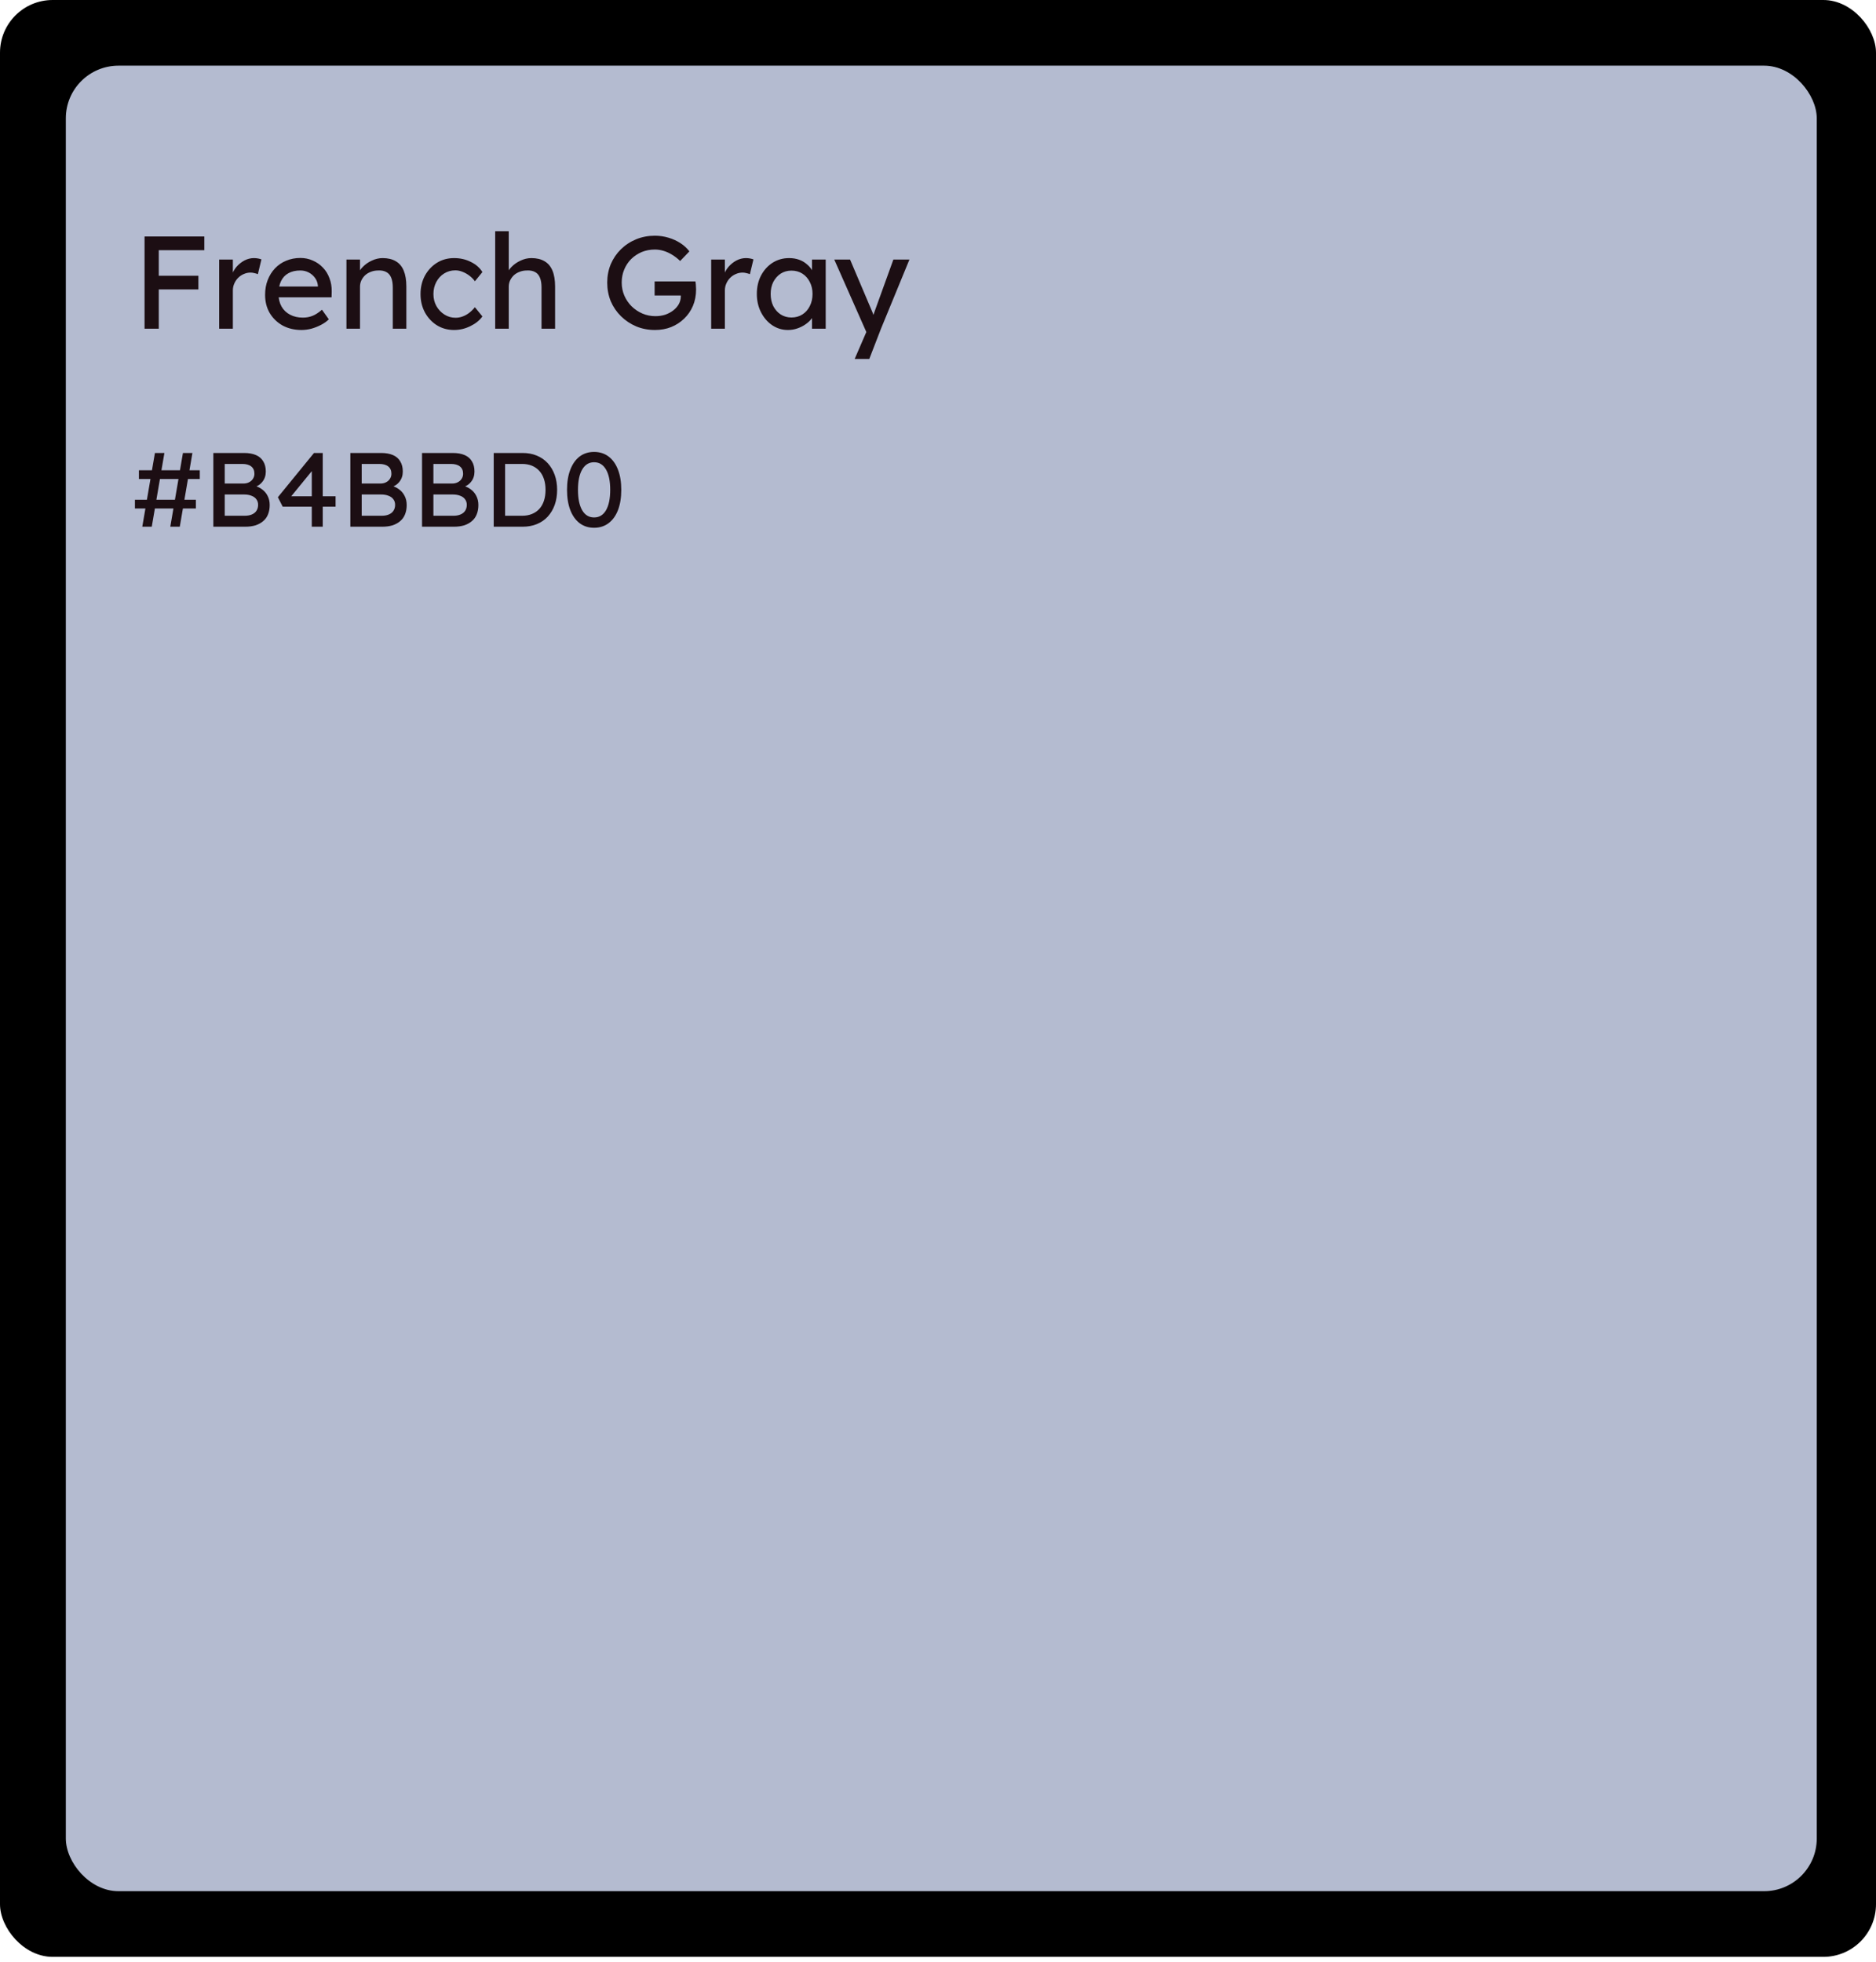 <svg width="285" height="298" viewBox="0 0 285 298" fill="none" xmlns="http://www.w3.org/2000/svg">
<rect width="285" height="297.216" rx="8" fill="black"/>
<rect x="10" y="9.974" width="266" height="277.268" rx="8" fill="#B4BBD0"/>
<path d="M21.96 49.921V35.921H24.12V49.921H21.96ZM22.92 43.961V41.881H30.14V43.961H22.92ZM22.92 38.001V35.921H31.04V38.001H22.92ZM33.295 49.921V39.421H35.376V42.721L35.175 41.921C35.322 41.414 35.569 40.954 35.916 40.541C36.276 40.128 36.682 39.801 37.136 39.561C37.602 39.321 38.082 39.201 38.575 39.201C38.802 39.201 39.016 39.221 39.215 39.261C39.429 39.301 39.596 39.348 39.715 39.401L39.175 41.641C39.016 41.574 38.836 41.521 38.636 41.481C38.449 41.428 38.262 41.401 38.075 41.401C37.715 41.401 37.369 41.474 37.035 41.621C36.715 41.754 36.429 41.948 36.175 42.201C35.935 42.441 35.742 42.728 35.596 43.061C35.449 43.381 35.376 43.734 35.376 44.121V49.921H33.295ZM45.813 50.121C44.733 50.121 43.773 49.894 42.933 49.441C42.106 48.974 41.453 48.341 40.973 47.541C40.506 46.741 40.273 45.821 40.273 44.781C40.273 43.954 40.406 43.201 40.673 42.521C40.939 41.841 41.306 41.254 41.773 40.761C42.253 40.254 42.819 39.868 43.473 39.601C44.139 39.321 44.859 39.181 45.633 39.181C46.313 39.181 46.946 39.314 47.533 39.581C48.119 39.834 48.626 40.188 49.053 40.641C49.493 41.094 49.826 41.634 50.053 42.261C50.293 42.874 50.406 43.548 50.393 44.281L50.373 45.161H41.793L41.333 43.521H48.593L48.293 43.861V43.381C48.253 42.941 48.106 42.548 47.853 42.201C47.599 41.854 47.279 41.581 46.893 41.381C46.506 41.181 46.086 41.081 45.633 41.081C44.913 41.081 44.306 41.221 43.813 41.501C43.319 41.768 42.946 42.168 42.693 42.701C42.439 43.221 42.313 43.868 42.313 44.641C42.313 45.374 42.466 46.014 42.773 46.561C43.079 47.094 43.513 47.508 44.073 47.801C44.633 48.094 45.279 48.241 46.013 48.241C46.533 48.241 47.013 48.154 47.453 47.981C47.906 47.808 48.393 47.494 48.913 47.041L49.953 48.501C49.633 48.821 49.239 49.101 48.773 49.341C48.319 49.581 47.833 49.774 47.313 49.921C46.806 50.054 46.306 50.121 45.813 50.121ZM52.631 49.921V39.421H54.691V41.581L54.331 41.821C54.465 41.354 54.725 40.928 55.111 40.541C55.498 40.141 55.958 39.821 56.491 39.581C57.025 39.328 57.571 39.201 58.131 39.201C58.931 39.201 59.598 39.361 60.131 39.681C60.665 39.988 61.065 40.461 61.331 41.101C61.598 41.741 61.731 42.548 61.731 43.521V49.921H59.671V43.661C59.671 43.061 59.591 42.568 59.431 42.181C59.271 41.781 59.025 41.494 58.691 41.321C58.358 41.134 57.945 41.054 57.451 41.081C57.051 41.081 56.685 41.148 56.351 41.281C56.018 41.401 55.725 41.574 55.471 41.801C55.231 42.028 55.038 42.294 54.891 42.601C54.758 42.894 54.691 43.214 54.691 43.561V49.921H53.671C53.498 49.921 53.325 49.921 53.151 49.921C52.978 49.921 52.805 49.921 52.631 49.921ZM68.986 50.121C68.013 50.121 67.139 49.881 66.366 49.401C65.606 48.921 64.999 48.268 64.546 47.441C64.106 46.614 63.886 45.688 63.886 44.661C63.886 43.634 64.106 42.708 64.546 41.881C64.999 41.054 65.606 40.401 66.366 39.921C67.139 39.441 68.013 39.201 68.986 39.201C69.919 39.201 70.766 39.394 71.526 39.781C72.299 40.154 72.886 40.668 73.286 41.321L72.146 42.721C71.933 42.414 71.659 42.134 71.326 41.881C70.993 41.628 70.639 41.428 70.266 41.281C69.893 41.134 69.533 41.061 69.186 41.061C68.546 41.061 67.973 41.221 67.466 41.541C66.973 41.848 66.579 42.274 66.286 42.821C65.993 43.368 65.846 43.981 65.846 44.661C65.846 45.341 65.999 45.954 66.306 46.501C66.613 47.034 67.019 47.461 67.526 47.781C68.033 48.101 68.593 48.261 69.206 48.261C69.566 48.261 69.913 48.201 70.246 48.081C70.593 47.961 70.926 47.781 71.246 47.541C71.566 47.301 71.866 47.008 72.146 46.661L73.286 48.061C72.859 48.661 72.246 49.154 71.446 49.541C70.659 49.928 69.839 50.121 68.986 50.121ZM75.229 49.921V35.121H77.289V41.581L76.929 41.821C77.062 41.354 77.322 40.928 77.709 40.541C78.096 40.141 78.556 39.821 79.089 39.581C79.622 39.328 80.169 39.201 80.729 39.201C81.529 39.201 82.196 39.361 82.729 39.681C83.262 39.988 83.662 40.461 83.929 41.101C84.196 41.741 84.329 42.548 84.329 43.521V49.921H82.269V43.661C82.269 43.061 82.189 42.568 82.029 42.181C81.869 41.781 81.622 41.494 81.289 41.321C80.956 41.134 80.542 41.054 80.049 41.081C79.649 41.081 79.282 41.148 78.949 41.281C78.616 41.401 78.322 41.574 78.069 41.801C77.829 42.028 77.636 42.294 77.489 42.601C77.356 42.894 77.289 43.214 77.289 43.561V49.921H76.269C76.096 49.921 75.922 49.921 75.749 49.921C75.576 49.921 75.402 49.921 75.229 49.921ZM99.509 50.121C98.496 50.121 97.549 49.941 96.669 49.581C95.789 49.208 95.016 48.694 94.349 48.041C93.682 47.388 93.162 46.628 92.789 45.761C92.429 44.881 92.249 43.934 92.249 42.921C92.249 41.921 92.429 40.988 92.789 40.121C93.162 39.254 93.676 38.501 94.329 37.861C94.996 37.208 95.769 36.701 96.649 36.341C97.529 35.981 98.476 35.801 99.489 35.801C100.196 35.801 100.882 35.901 101.549 36.101C102.229 36.301 102.842 36.581 103.389 36.941C103.936 37.301 104.382 37.714 104.729 38.181L103.329 39.641C102.929 39.254 102.516 38.934 102.089 38.681C101.676 38.428 101.249 38.234 100.809 38.101C100.369 37.968 99.929 37.901 99.489 37.901C98.769 37.901 98.102 38.028 97.489 38.281C96.889 38.534 96.356 38.888 95.889 39.341C95.436 39.794 95.082 40.328 94.829 40.941C94.576 41.541 94.449 42.201 94.449 42.921C94.449 43.614 94.582 44.274 94.849 44.901C95.116 45.514 95.482 46.054 95.949 46.521C96.429 46.988 96.976 47.354 97.589 47.621C98.216 47.888 98.876 48.021 99.569 48.021C100.089 48.021 100.582 47.948 101.049 47.801C101.516 47.641 101.929 47.421 102.289 47.141C102.649 46.861 102.929 46.541 103.129 46.181C103.329 45.808 103.429 45.414 103.429 45.001V44.601L103.729 44.881H99.449V42.741H105.649C105.676 42.888 105.696 43.034 105.709 43.181C105.722 43.314 105.729 43.448 105.729 43.581C105.742 43.701 105.749 43.821 105.749 43.941C105.749 44.861 105.589 45.701 105.269 46.461C104.949 47.208 104.502 47.854 103.929 48.401C103.369 48.948 102.709 49.374 101.949 49.681C101.202 49.974 100.389 50.121 99.509 50.121ZM108.042 49.921V39.421H110.122V42.721L109.922 41.921C110.068 41.414 110.315 40.954 110.662 40.541C111.022 40.128 111.428 39.801 111.882 39.561C112.348 39.321 112.828 39.201 113.322 39.201C113.548 39.201 113.762 39.221 113.962 39.261C114.175 39.301 114.342 39.348 114.462 39.401L113.922 41.641C113.762 41.574 113.582 41.521 113.382 41.481C113.195 41.428 113.008 41.401 112.822 41.401C112.462 41.401 112.115 41.474 111.782 41.621C111.462 41.754 111.175 41.948 110.922 42.201C110.682 42.441 110.488 42.728 110.342 43.061C110.195 43.381 110.122 43.734 110.122 44.121V49.921H108.042ZM119.699 50.121C118.832 50.121 118.039 49.881 117.319 49.401C116.612 48.921 116.045 48.268 115.619 47.441C115.192 46.614 114.979 45.681 114.979 44.641C114.979 43.588 115.192 42.654 115.619 41.841C116.059 41.014 116.645 40.368 117.379 39.901C118.125 39.434 118.959 39.201 119.879 39.201C120.425 39.201 120.925 39.281 121.379 39.441C121.832 39.601 122.225 39.828 122.559 40.121C122.905 40.401 123.185 40.728 123.399 41.101C123.625 41.474 123.765 41.874 123.819 42.301L123.359 42.141V39.421H125.439V49.921H123.359V47.421L123.839 47.281C123.759 47.641 123.592 47.994 123.339 48.341C123.099 48.674 122.785 48.974 122.399 49.241C122.025 49.508 121.605 49.721 121.139 49.881C120.685 50.041 120.205 50.121 119.699 50.121ZM120.239 48.221C120.865 48.221 121.419 48.068 121.899 47.761C122.379 47.454 122.752 47.034 123.019 46.501C123.299 45.954 123.439 45.334 123.439 44.641C123.439 43.961 123.299 43.354 123.019 42.821C122.752 42.288 122.379 41.868 121.899 41.561C121.419 41.254 120.865 41.101 120.239 41.101C119.625 41.101 119.079 41.254 118.599 41.561C118.132 41.868 117.759 42.288 117.479 42.821C117.212 43.354 117.079 43.961 117.079 44.641C117.079 45.334 117.212 45.954 117.479 46.501C117.759 47.034 118.132 47.454 118.599 47.761C119.079 48.068 119.625 48.221 120.239 48.221ZM129.841 54.521L131.961 49.621L131.981 51.261L126.741 39.421H129.141L132.421 47.141C132.487 47.274 132.567 47.481 132.661 47.761C132.754 48.028 132.834 48.294 132.901 48.561L132.381 48.681C132.487 48.401 132.587 48.121 132.681 47.841C132.787 47.561 132.887 47.281 132.981 47.001L135.721 39.421H138.161L133.841 49.921L132.061 54.521H129.841Z" fill="#1C0E13"/>
<path d="M25.872 80L27.792 68.8H29.232L27.312 80H25.872ZM20.496 77.232V75.904H29.76V77.232H20.496ZM21.616 80L23.536 68.8H24.976L23.056 80H21.616ZM21.104 72.752V71.424H30.352V72.752H21.104ZM32.412 80V68.8H37.084C37.798 68.8 38.401 68.907 38.892 69.12C39.382 69.333 39.75 69.653 39.996 70.08C40.252 70.496 40.38 71.008 40.38 71.616C40.38 72.224 40.209 72.741 39.868 73.168C39.537 73.595 39.073 73.888 38.476 74.048V73.728C38.977 73.835 39.414 74.027 39.788 74.304C40.161 74.571 40.449 74.907 40.652 75.312C40.865 75.717 40.972 76.181 40.972 76.704C40.972 77.237 40.886 77.712 40.716 78.128C40.556 78.533 40.31 78.875 39.98 79.152C39.66 79.429 39.27 79.643 38.812 79.792C38.353 79.931 37.83 80 37.244 80H32.412ZM34.14 78.336H37.148C37.585 78.336 37.953 78.272 38.252 78.144C38.561 78.016 38.796 77.829 38.956 77.584C39.126 77.328 39.212 77.024 39.212 76.672C39.212 76.341 39.121 76.059 38.94 75.824C38.769 75.589 38.524 75.413 38.204 75.296C37.884 75.168 37.505 75.104 37.068 75.104H34.14V78.336ZM34.14 73.44H36.988C37.308 73.44 37.59 73.376 37.836 73.248C38.092 73.12 38.289 72.944 38.428 72.72C38.577 72.496 38.652 72.24 38.652 71.952C38.652 71.472 38.492 71.104 38.172 70.848C37.852 70.592 37.393 70.464 36.796 70.464H34.14V73.44ZM47.366 80V70.976L47.766 71.072L44.086 75.568L44.022 75.376H50.982V76.96H42.95L42.214 75.52L47.702 68.8H49.03V80H47.366ZM53.224 80V68.8H57.896C58.611 68.8 59.214 68.907 59.704 69.12C60.195 69.333 60.563 69.653 60.808 70.08C61.064 70.496 61.192 71.008 61.192 71.616C61.192 72.224 61.022 72.741 60.68 73.168C60.35 73.595 59.886 73.888 59.288 74.048V73.728C59.79 73.835 60.227 74.027 60.6 74.304C60.974 74.571 61.262 74.907 61.464 75.312C61.678 75.717 61.784 76.181 61.784 76.704C61.784 77.237 61.699 77.712 61.528 78.128C61.368 78.533 61.123 78.875 60.792 79.152C60.472 79.429 60.083 79.643 59.624 79.792C59.166 79.931 58.643 80 58.056 80H53.224ZM54.952 78.336H57.96C58.398 78.336 58.766 78.272 59.064 78.144C59.374 78.016 59.608 77.829 59.768 77.584C59.939 77.328 60.024 77.024 60.024 76.672C60.024 76.341 59.934 76.059 59.752 75.824C59.582 75.589 59.336 75.413 59.016 75.296C58.696 75.168 58.318 75.104 57.88 75.104H54.952V78.336ZM54.952 73.44H57.8C58.12 73.44 58.403 73.376 58.648 73.248C58.904 73.12 59.102 72.944 59.24 72.72C59.39 72.496 59.464 72.24 59.464 71.952C59.464 71.472 59.304 71.104 58.984 70.848C58.664 70.592 58.206 70.464 57.608 70.464H54.952V73.44ZM64.115 80V68.8H68.787C69.501 68.8 70.104 68.907 70.595 69.12C71.085 69.333 71.454 69.653 71.699 70.08C71.955 70.496 72.083 71.008 72.083 71.616C72.083 72.224 71.912 72.741 71.571 73.168C71.24 73.595 70.776 73.888 70.179 74.048V73.728C70.68 73.835 71.118 74.027 71.491 74.304C71.864 74.571 72.152 74.907 72.355 75.312C72.568 75.717 72.675 76.181 72.675 76.704C72.675 77.237 72.59 77.712 72.419 78.128C72.259 78.533 72.013 78.875 71.683 79.152C71.363 79.429 70.974 79.643 70.515 79.792C70.056 79.931 69.534 80 68.947 80H64.115ZM65.843 78.336H68.851C69.288 78.336 69.656 78.272 69.955 78.144C70.264 78.016 70.499 77.829 70.659 77.584C70.829 77.328 70.915 77.024 70.915 76.672C70.915 76.341 70.824 76.059 70.643 75.824C70.472 75.589 70.227 75.413 69.907 75.296C69.587 75.168 69.208 75.104 68.771 75.104H65.843V78.336ZM65.843 73.44H68.691C69.011 73.44 69.293 73.376 69.539 73.248C69.795 73.12 69.992 72.944 70.131 72.72C70.28 72.496 70.355 72.24 70.355 71.952C70.355 71.472 70.195 71.104 69.875 70.848C69.555 70.592 69.096 70.464 68.499 70.464H65.843V73.44ZM75.005 80V68.8H79.389C80.189 68.8 80.909 68.933 81.549 69.2C82.2 69.467 82.755 69.851 83.213 70.352C83.672 70.853 84.024 71.445 84.269 72.128C84.515 72.811 84.638 73.568 84.638 74.4C84.638 75.232 84.515 75.995 84.269 76.688C84.024 77.371 83.672 77.963 83.213 78.464C82.766 78.955 82.216 79.333 81.566 79.6C80.915 79.867 80.189 80 79.389 80H75.005ZM76.734 78.512L76.686 78.336H79.309C79.875 78.336 80.376 78.245 80.814 78.064C81.261 77.883 81.635 77.627 81.933 77.296C82.243 76.955 82.478 76.539 82.638 76.048C82.797 75.557 82.877 75.008 82.877 74.4C82.877 73.792 82.797 73.248 82.638 72.768C82.478 72.277 82.243 71.861 81.933 71.52C81.624 71.179 81.251 70.917 80.814 70.736C80.376 70.555 79.875 70.464 79.309 70.464H76.638L76.734 70.32V78.512ZM90.254 80.16C89.401 80.16 88.665 79.925 88.046 79.456C87.438 78.987 86.969 78.325 86.638 77.472C86.308 76.608 86.142 75.584 86.142 74.4C86.142 73.216 86.308 72.197 86.638 71.344C86.969 70.48 87.438 69.813 88.046 69.344C88.665 68.875 89.401 68.64 90.254 68.64C91.108 68.64 91.844 68.875 92.462 69.344C93.081 69.813 93.556 70.48 93.886 71.344C94.217 72.197 94.382 73.216 94.382 74.4C94.382 75.584 94.217 76.608 93.886 77.472C93.556 78.325 93.081 78.987 92.462 79.456C91.844 79.925 91.108 80.16 90.254 80.16ZM90.254 78.592C91.033 78.592 91.636 78.229 92.062 77.504C92.489 76.768 92.702 75.733 92.702 74.4C92.702 73.067 92.489 72.037 92.062 71.312C91.636 70.576 91.033 70.208 90.254 70.208C89.476 70.208 88.873 70.576 88.446 71.312C88.02 72.037 87.806 73.067 87.806 74.4C87.806 75.733 88.02 76.768 88.446 77.504C88.873 78.229 89.476 78.592 90.254 78.592Z" fill="#1C0E13"/>
</svg>
